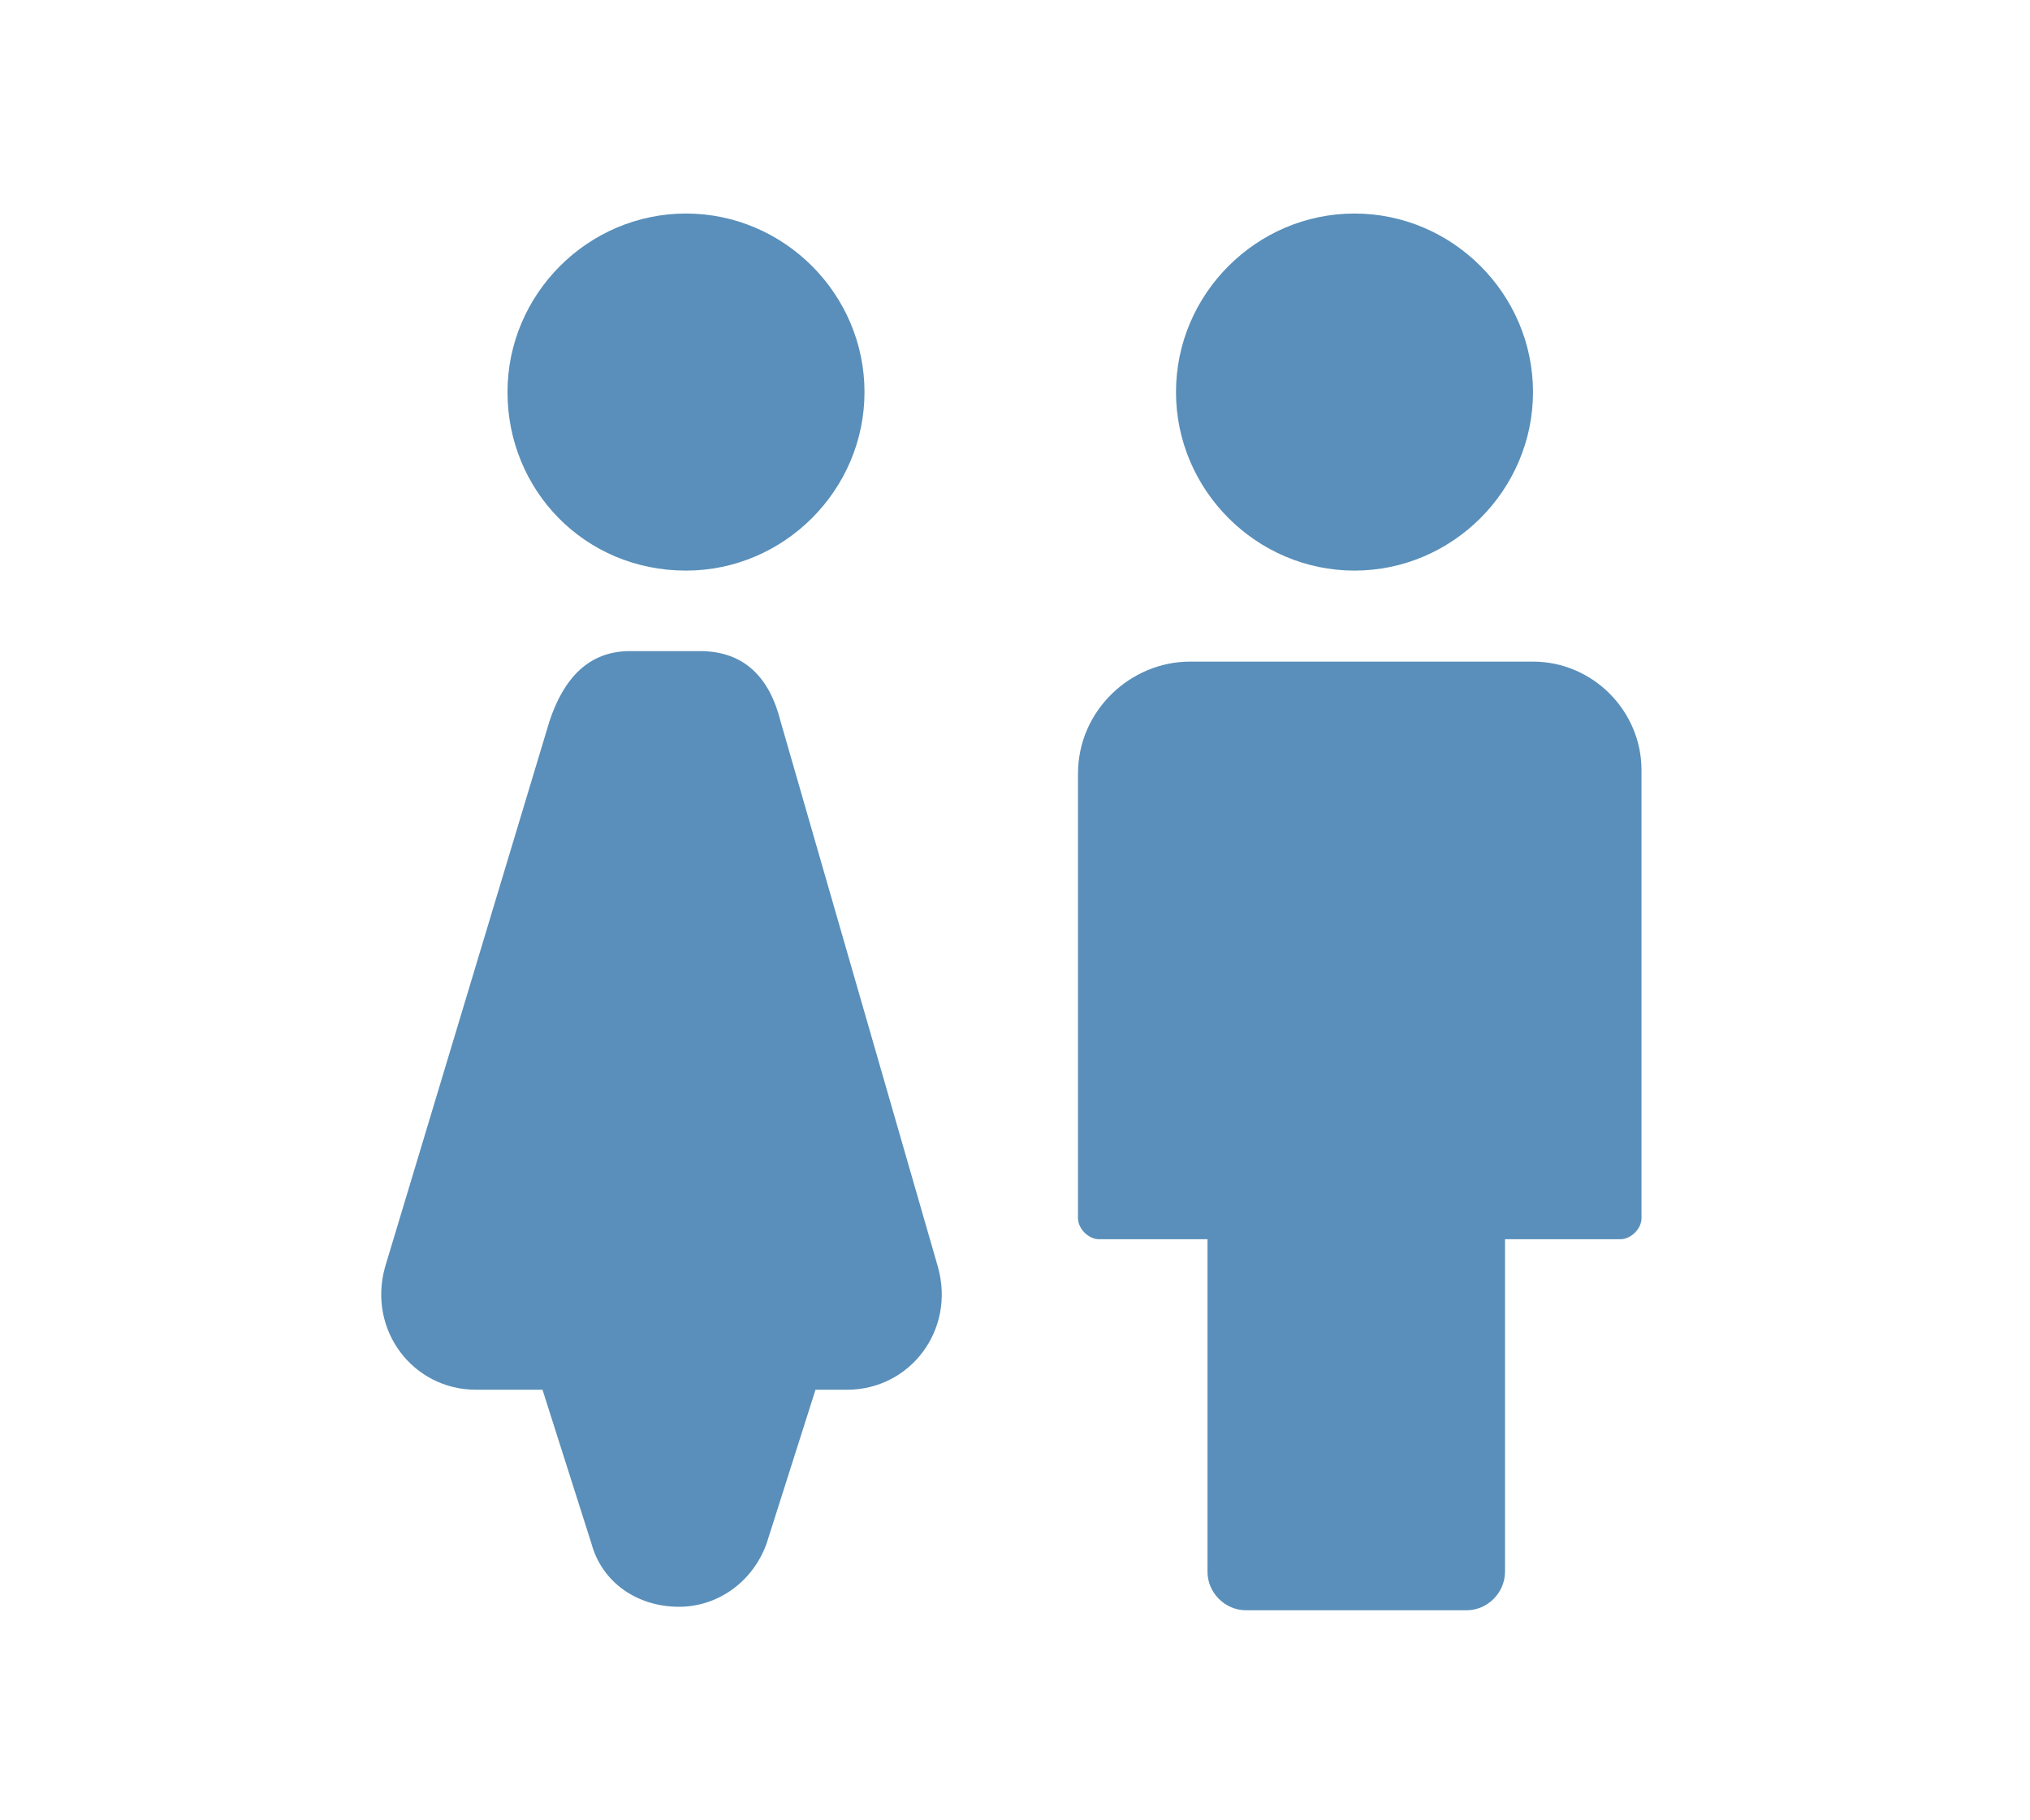 <?xml version="1.0" encoding="utf-8"?>
<!-- Generator: Adobe Illustrator 22.1.0, SVG Export Plug-In . SVG Version: 6.00 Build 0)  -->
<svg version="1.1" id="Layer_1" xmlns="http://www.w3.org/2000/svg" xmlns:xlink="http://www.w3.org/1999/xlink" x="0px" y="0px"
	 viewBox="0 0 58 52" style="enable-background:new 0 0 58 52;" xml:space="preserve">
<style type="text/css">
	.st0{fill:#598FBA;}
</style>
<g>
	<path class="st0" d="M19.6,16.3c2.8,0,5.1-2.3,5.1-5.1c0-2.8-2.3-5.1-5.1-5.1c-2.8,0-5.1,2.3-5.1,5.1C14.5,14,16.7,16.3,19.6,16.3z
		"/>
	<path class="st0" d="M22.3,20.6c-0.3-1.2-1-2-2.3-2h-1h-1c-1.2,0-1.9,0.8-2.3,2l-4.7,15.6c-0.5,1.8,0.8,3.5,2.6,3.5h1.9l1.4,4.4
		c0.3,1.1,1.3,1.8,2.5,1.8c1.1,0,2.1-0.7,2.5-1.8l1.4-4.4h0.9c1.8,0,3.1-1.7,2.6-3.5L22.3,20.6z"/>
	<path class="st0" d="M38.7,16.3c2.8,0,5.1-2.3,5.1-5.1c0-2.8-2.3-5.1-5.1-5.1s-5.1,2.3-5.1,5.1C33.6,14,35.9,16.3,38.7,16.3z"/>
	<path class="st0" d="M43.8,18.9h-9.8c-1.7,0-3.2,1.4-3.2,3.2v12.7c0,0.3,0.3,0.6,0.6,0.6h3.1v9.5c0,0.6,0.5,1.1,1.1,1.1h6.3
		c0.6,0,1.1-0.5,1.1-1.1v-9.5h3.3c0.3,0,0.6-0.3,0.6-0.6V22C46.9,20.3,45.5,18.9,43.8,18.9z"/>
</g>
</svg>
